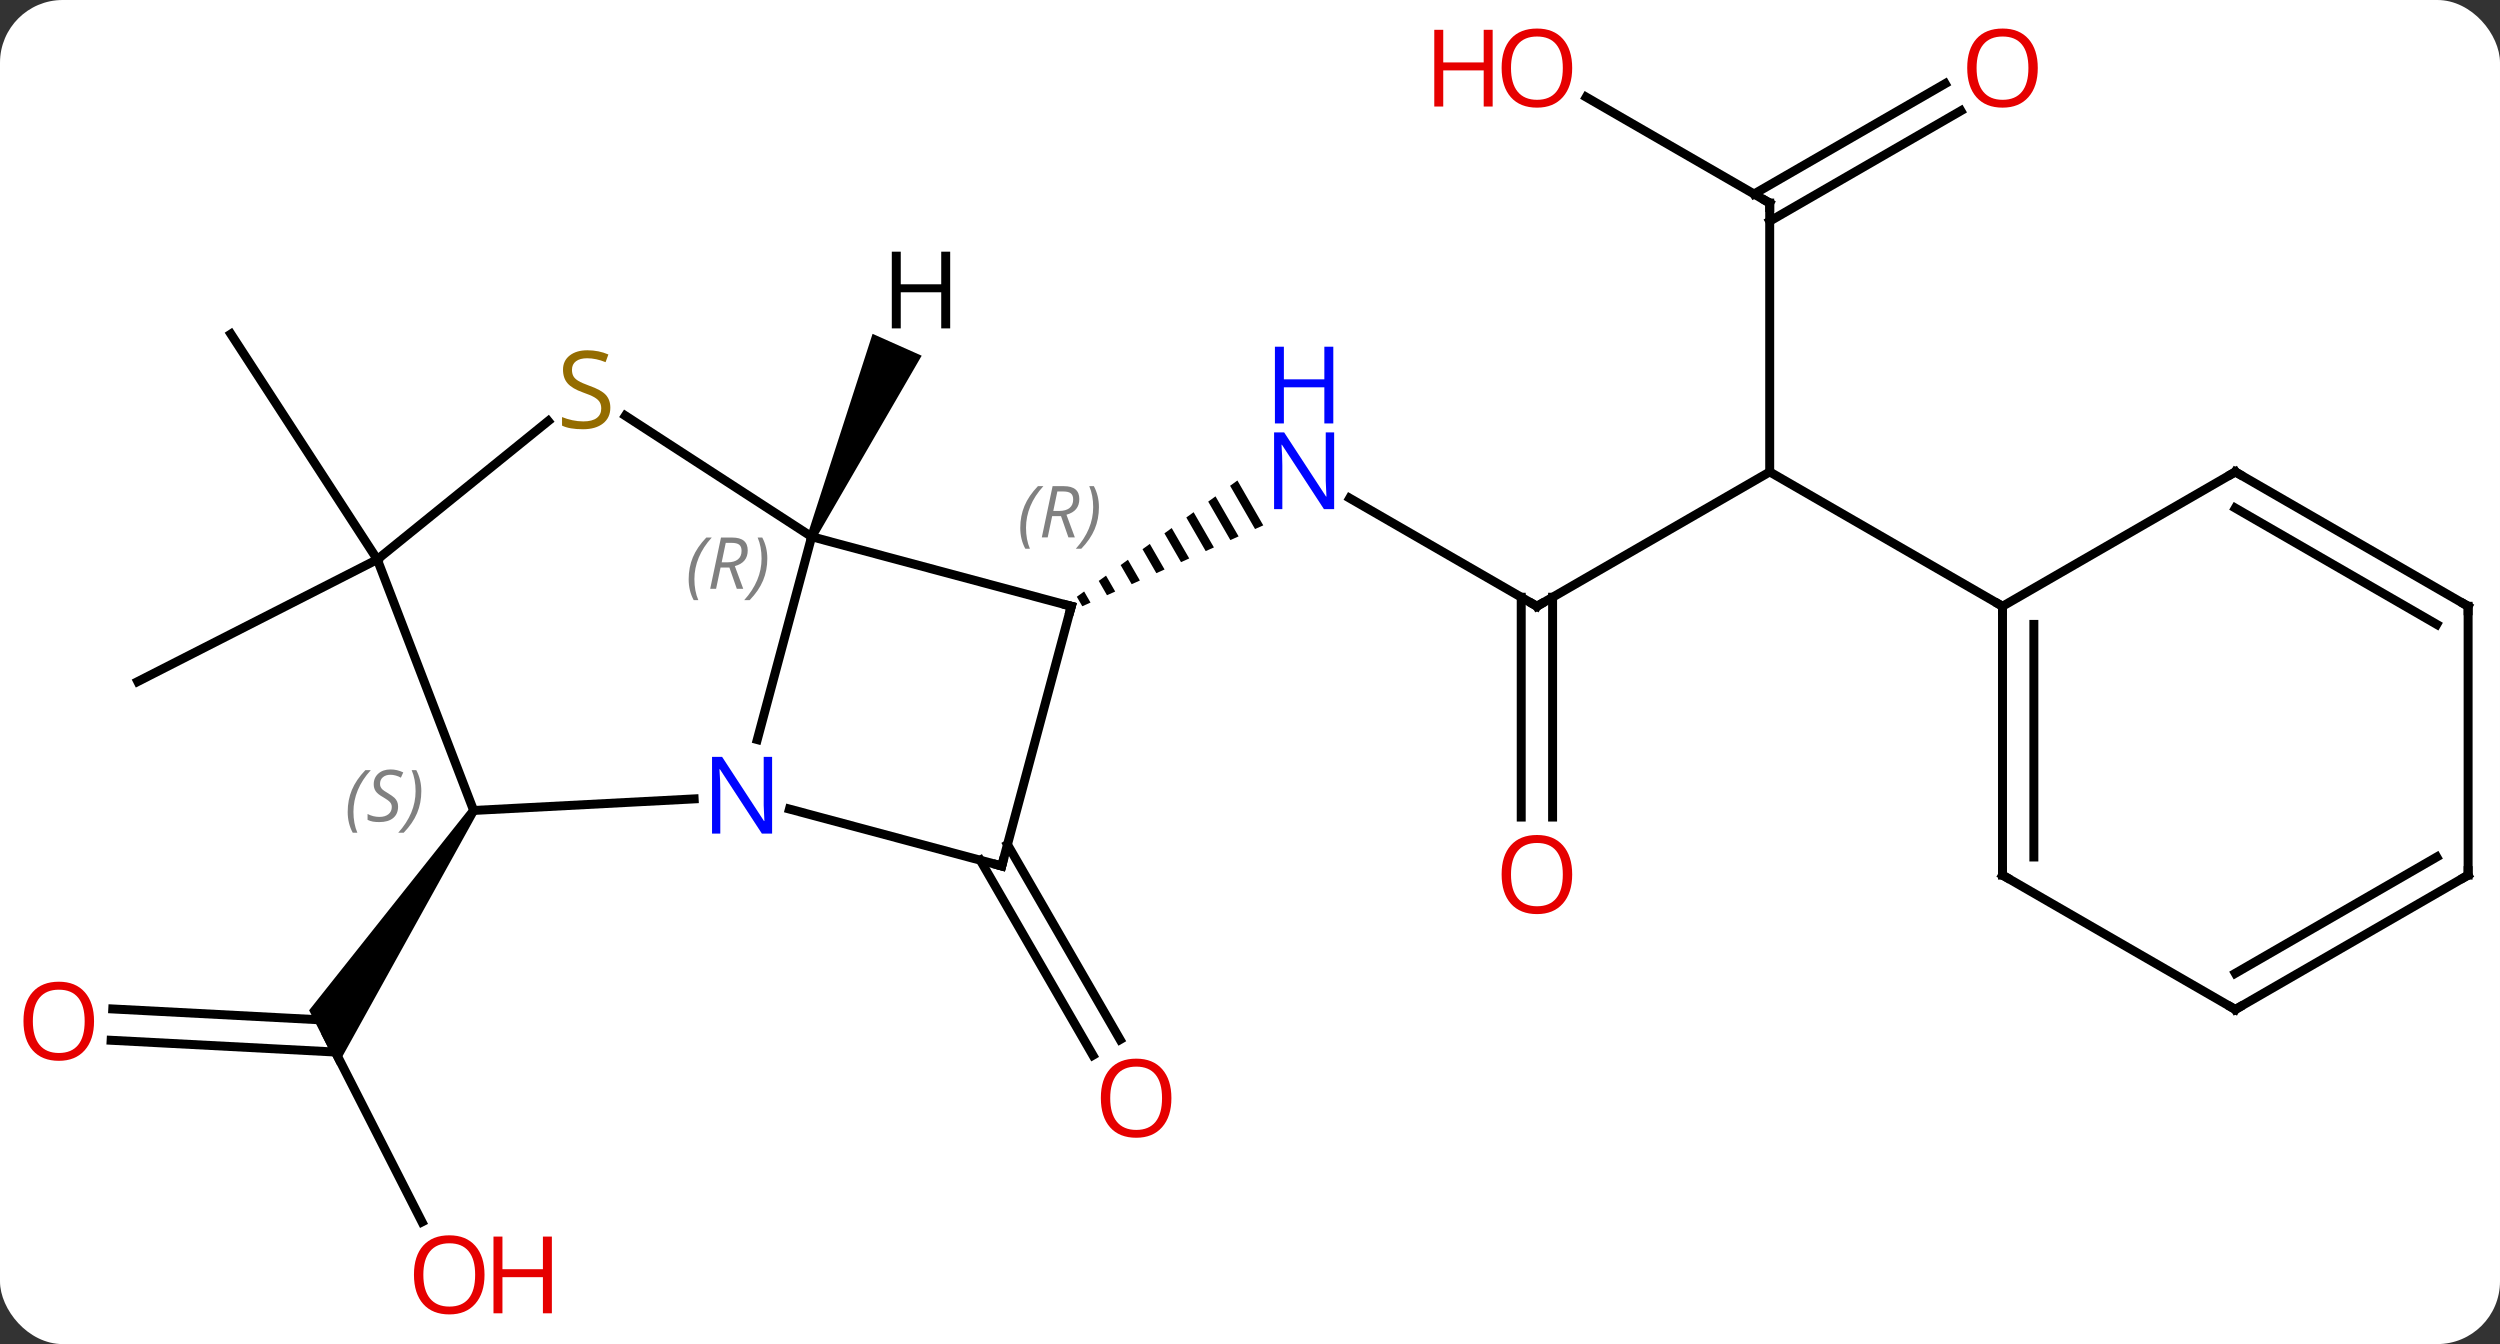 <svg width="279" viewBox="0 0 279 150" style="fill-opacity:1; color-rendering:auto; color-interpolation:auto; text-rendering:auto; stroke:black; stroke-linecap:square; stroke-miterlimit:10; shape-rendering:auto; stroke-opacity:1; fill:black; stroke-dasharray:none; font-weight:normal; stroke-width:1; font-family:'Open Sans'; font-style:normal; stroke-linejoin:miter; font-size:12; stroke-dashoffset:0; image-rendering:auto;" height="150" class="cas-substance-image" xmlns:xlink="http://www.w3.org/1999/xlink" xmlns="http://www.w3.org/2000/svg"><rect x="0" y="0" width="279" height="150" fill="#333333" stroke="none"/><svg class="cas-substance-single-component"><rect y="0" x="0" width="279" stroke="none" ry="7" rx="7" height="150" fill="white" class="cas-substance-group"/><svg y="0" x="0" width="279" viewBox="0 0 279 150" style="fill:black;" height="150" class="cas-substance-single-component-image"><svg><g><g transform="translate(141,75)" style="text-rendering:geometricPrecision; color-rendering:optimizeQuality; color-interpolation:linearRGB; stroke-linecap:butt; image-rendering:optimizeQuality;"><line y2="61.368" y1="40.608" x2="-93.906" x1="-104.484" style="fill:none;"/><line y2="37.6" y1="38.86" x2="-128.416" x1="-104.392" style="fill:none;"/><line y2="41.095" y1="42.409" x2="-128.599" x1="-103.567" style="fill:none;"/><path style="stroke:none;" d="M-88.562 15.175 L-87.724 15.719 L-103.357 43.921 L-106.502 37.749 Z"/><line y2="19.251" y1="41.019" x2="-28.567" x1="-15.999" style="fill:none;"/><line y2="21.001" y1="42.769" x2="-31.599" x1="-19.03" style="fill:none;"/><line y2="-7.338" y1="-19.403" x2="30.519" x1="9.623" style="fill:none;"/><path style="stroke:none;" d="M-2.906 -21.377 L-3.721 -20.787 L-3.721 -20.787 L-0.937 -15.959 L-0.937 -15.959 L-0.019 -16.37 L-0.019 -16.37 L-2.906 -21.377 ZM-5.35 -19.608 L-6.164 -19.018 L-6.164 -19.018 L-3.691 -14.728 L-2.773 -15.139 L-2.773 -15.139 L-5.35 -19.608 ZM-7.793 -17.838 L-8.608 -17.248 L-6.445 -13.497 L-6.445 -13.497 L-5.527 -13.908 L-5.527 -13.908 L-7.793 -17.838 ZM-10.237 -16.068 L-11.051 -15.479 L-11.051 -15.479 L-9.199 -12.266 L-9.199 -12.266 L-8.281 -12.677 L-8.281 -12.677 L-10.237 -16.068 ZM-12.68 -14.299 L-13.495 -13.709 L-13.495 -13.709 L-11.953 -11.035 L-11.953 -11.035 L-11.035 -11.446 L-11.035 -11.446 L-12.68 -14.299 ZM-15.124 -12.529 L-15.938 -11.939 L-15.938 -11.939 L-14.707 -9.804 L-13.789 -10.215 L-13.789 -10.215 L-15.124 -12.529 ZM-17.567 -10.759 L-18.382 -10.17 L-17.462 -8.573 L-16.543 -8.984 L-17.567 -10.759 ZM-20.011 -8.99 L-20.826 -8.4 L-20.826 -8.4 L-20.216 -7.342 L-20.216 -7.342 L-19.298 -7.753 L-20.011 -8.99 Z"/><line y2="-22.338" y1="-7.338" x2="56.499" x1="30.519" style="fill:none;"/><line y2="16.185" y1="-8.348" x2="28.769" x1="28.769" style="fill:none;"/><line y2="16.185" y1="-8.348" x2="32.269" x1="32.269" style="fill:none;"/><line y2="-52.338" y1="-22.338" x2="56.499" x1="56.499" style="fill:none;"/><line y2="-7.338" y1="-22.338" x2="82.479" x1="56.499" style="fill:none;"/><line y2="-64.159" y1="-52.338" x2="36.024" x1="56.499" style="fill:none;"/><line y2="-62.634" y1="-50.317" x2="77.831" x1="56.499" style="fill:none;"/><line y2="-65.665" y1="-53.348" x2="76.081" x1="54.749" style="fill:none;"/><line y2="-12.561" y1="1.059" x2="-98.895" x1="-125.625" style="fill:none;"/><line y2="-12.561" y1="-37.722" x2="-98.895" x1="-115.233" style="fill:none;"/><line y2="-15.102" y1="7.537" x2="-50.421" x1="-56.487" style="fill:none;"/><line y2="15.447" y1="14.156" x2="-88.143" x1="-63.534" style="fill:none;"/><line y2="21.642" y1="15.291" x2="-29.208" x1="-52.902" style="fill:none;"/><line y2="-7.338" y1="-15.102" x2="-21.444" x1="-50.421" style="fill:none;"/><line y2="-28.601" y1="-15.102" x2="-71.209" x1="-50.421" style="fill:none;"/><line y2="-12.561" y1="15.447" x2="-98.895" x1="-88.143" style="fill:none;"/><line y2="-7.338" y1="21.642" x2="-21.444" x1="-29.208" style="fill:none;"/><line y2="-12.561" y1="-28.01" x2="-98.895" x1="-79.817" style="fill:none;"/><line y2="22.662" y1="-7.338" x2="82.479" x1="82.479" style="fill:none;"/><line y2="20.641" y1="-5.317" x2="85.979" x1="85.979" style="fill:none;"/><line y2="-22.338" y1="-7.338" x2="108.462" x1="82.479" style="fill:none;"/><line y2="37.662" y1="22.662" x2="108.462" x1="82.479" style="fill:none;"/><line y2="-7.338" y1="-22.338" x2="134.442" x1="108.462" style="fill:none;"/><line y2="-5.317" y1="-18.297" x2="130.942" x1="108.462" style="fill:none;"/><line y2="22.662" y1="37.662" x2="134.442" x1="108.462" style="fill:none;"/><line y2="20.641" y1="33.62" x2="130.942" x1="108.462" style="fill:none;"/><line y2="22.662" y1="-7.338" x2="134.442" x1="134.442" style="fill:none;"/><path style="stroke:none;" d="M-49.964 -14.899 L-50.878 -15.305 L-43.622 -37.744 L-38.141 -35.303 Z"/></g><g transform="translate(141,75)" style="fill:rgb(230,0,0); text-rendering:geometricPrecision; color-rendering:optimizeQuality; image-rendering:optimizeQuality; font-family:'Open Sans'; stroke:rgb(230,0,0); color-interpolation:linearRGB;"><path style="stroke:none;" d="M-86.927 67.268 Q-86.927 69.33 -87.966 70.51 Q-89.005 71.69 -90.848 71.69 Q-92.739 71.69 -93.77 70.525 Q-94.802 69.361 -94.802 67.252 Q-94.802 65.158 -93.77 64.01 Q-92.739 62.861 -90.848 62.861 Q-88.989 62.861 -87.958 64.033 Q-86.927 65.205 -86.927 67.268 ZM-93.755 67.268 Q-93.755 69.002 -93.012 69.908 Q-92.27 70.815 -90.848 70.815 Q-89.427 70.815 -88.7 69.916 Q-87.973 69.018 -87.973 67.268 Q-87.973 65.533 -88.7 64.643 Q-89.427 63.752 -90.848 63.752 Q-92.27 63.752 -93.012 64.65 Q-93.755 65.549 -93.755 67.268 Z"/><path style="stroke:none;" d="M-79.411 71.565 L-80.411 71.565 L-80.411 67.533 L-84.927 67.533 L-84.927 71.565 L-85.927 71.565 L-85.927 63.002 L-84.927 63.002 L-84.927 66.643 L-80.411 66.643 L-80.411 63.002 L-79.411 63.002 L-79.411 71.565 Z"/><path style="stroke:none;" d="M-130.505 38.966 Q-130.505 41.028 -131.544 42.208 Q-132.583 43.388 -134.426 43.388 Q-136.317 43.388 -137.348 42.224 Q-138.38 41.059 -138.38 38.95 Q-138.38 36.856 -137.348 35.708 Q-136.317 34.559 -134.426 34.559 Q-132.567 34.559 -131.536 35.731 Q-130.505 36.903 -130.505 38.966 ZM-137.333 38.966 Q-137.333 40.7 -136.59 41.606 Q-135.848 42.513 -134.426 42.513 Q-133.005 42.513 -132.278 41.614 Q-131.551 40.716 -131.551 38.966 Q-131.551 37.231 -132.278 36.341 Q-133.005 35.45 -134.426 35.45 Q-135.848 35.45 -136.59 36.349 Q-137.333 37.247 -137.333 38.966 Z"/><path style="stroke:none;" d="M-10.271 47.552 Q-10.271 49.614 -11.31 50.794 Q-12.349 51.974 -14.192 51.974 Q-16.083 51.974 -17.114 50.809 Q-18.145 49.645 -18.145 47.536 Q-18.145 45.442 -17.114 44.294 Q-16.083 43.145 -14.192 43.145 Q-12.333 43.145 -11.302 44.317 Q-10.271 45.489 -10.271 47.552 ZM-17.099 47.552 Q-17.099 49.286 -16.356 50.192 Q-15.614 51.099 -14.192 51.099 Q-12.771 51.099 -12.044 50.2 Q-11.317 49.302 -11.317 47.552 Q-11.317 45.817 -12.044 44.927 Q-12.771 44.036 -14.192 44.036 Q-15.614 44.036 -16.356 44.934 Q-17.099 45.833 -17.099 47.552 Z"/><path style="fill:rgb(0,5,255); stroke:none;" d="M7.891 -18.182 L6.75 -18.182 L2.062 -25.369 L2.016 -25.369 Q2.109 -24.104 2.109 -23.057 L2.109 -18.182 L1.187 -18.182 L1.187 -26.744 L2.312 -26.744 L6.984 -19.588 L7.031 -19.588 Q7.031 -19.744 6.984 -20.604 Q6.937 -21.463 6.953 -21.838 L6.953 -26.744 L7.891 -26.744 L7.891 -18.182 Z"/><path style="fill:rgb(0,5,255); stroke:none;" d="M7.797 -27.744 L6.797 -27.744 L6.797 -31.776 L2.281 -31.776 L2.281 -27.744 L1.281 -27.744 L1.281 -36.307 L2.281 -36.307 L2.281 -32.666 L6.797 -32.666 L6.797 -36.307 L7.797 -36.307 L7.797 -27.744 Z"/></g><g transform="translate(141,75)" style="stroke-linecap:butt; text-rendering:geometricPrecision; color-rendering:optimizeQuality; image-rendering:optimizeQuality; font-family:'Open Sans'; color-interpolation:linearRGB; stroke-miterlimit:5;"><path style="fill:none;" d="M30.086 -7.588 L30.519 -7.338 L30.952 -7.588"/><path style="fill:rgb(230,0,0); stroke:none;" d="M34.456 22.592 Q34.456 24.654 33.417 25.834 Q32.378 27.014 30.535 27.014 Q28.644 27.014 27.613 25.849 Q26.581 24.685 26.581 22.576 Q26.581 20.482 27.613 19.334 Q28.644 18.185 30.535 18.185 Q32.394 18.185 33.425 19.357 Q34.456 20.529 34.456 22.592 ZM27.628 22.592 Q27.628 24.326 28.371 25.232 Q29.113 26.139 30.535 26.139 Q31.956 26.139 32.683 25.24 Q33.41 24.342 33.41 22.592 Q33.41 20.857 32.683 19.967 Q31.956 19.076 30.535 19.076 Q29.113 19.076 28.371 19.974 Q27.628 20.873 27.628 22.592 Z"/><path style="fill:none;" d="M56.499 -51.838 L56.499 -52.338 L56.066 -52.588"/><path style="fill:rgb(230,0,0); stroke:none;" d="M34.456 -67.408 Q34.456 -65.346 33.417 -64.166 Q32.378 -62.986 30.535 -62.986 Q28.644 -62.986 27.613 -64.15 Q26.581 -65.315 26.581 -67.424 Q26.581 -69.518 27.613 -70.666 Q28.644 -71.815 30.535 -71.815 Q32.394 -71.815 33.425 -70.643 Q34.456 -69.471 34.456 -67.408 ZM27.628 -67.408 Q27.628 -65.674 28.371 -64.768 Q29.113 -63.861 30.535 -63.861 Q31.956 -63.861 32.683 -64.76 Q33.41 -65.658 33.41 -67.408 Q33.41 -69.143 32.683 -70.033 Q31.956 -70.924 30.535 -70.924 Q29.113 -70.924 28.371 -70.025 Q27.628 -69.127 27.628 -67.408 Z"/><path style="fill:rgb(230,0,0); stroke:none;" d="M25.581 -63.111 L24.581 -63.111 L24.581 -67.143 L20.066 -67.143 L20.066 -63.111 L19.066 -63.111 L19.066 -71.674 L20.066 -71.674 L20.066 -68.033 L24.581 -68.033 L24.581 -71.674 L25.581 -71.674 L25.581 -63.111 Z"/><path style="fill:rgb(230,0,0); stroke:none;" d="M86.416 -67.408 Q86.416 -65.346 85.377 -64.166 Q84.338 -62.986 82.495 -62.986 Q80.604 -62.986 79.573 -64.15 Q78.541 -65.315 78.541 -67.424 Q78.541 -69.518 79.573 -70.666 Q80.604 -71.815 82.495 -71.815 Q84.354 -71.815 85.385 -70.643 Q86.416 -69.471 86.416 -67.408 ZM79.588 -67.408 Q79.588 -65.674 80.331 -64.768 Q81.073 -63.861 82.495 -63.861 Q83.916 -63.861 84.643 -64.76 Q85.37 -65.658 85.37 -67.408 Q85.37 -69.143 84.643 -70.033 Q83.916 -70.924 82.495 -70.924 Q81.073 -70.924 80.331 -70.025 Q79.588 -69.127 79.588 -67.408 Z"/><path style="fill:rgb(0,5,255); stroke:none;" d="M-54.833 18.031 L-55.974 18.031 L-60.662 10.844 L-60.708 10.844 Q-60.615 12.109 -60.615 13.156 L-60.615 18.031 L-61.537 18.031 L-61.537 9.469 L-60.412 9.469 L-55.74 16.625 L-55.693 16.625 Q-55.693 16.469 -55.74 15.609 Q-55.787 14.75 -55.771 14.375 L-55.771 9.469 L-54.833 9.469 L-54.833 18.031 Z"/></g><g transform="translate(141,75)" style="stroke-linecap:butt; font-size:8.4px; fill:gray; text-rendering:geometricPrecision; image-rendering:optimizeQuality; color-rendering:optimizeQuality; font-family:'Open Sans'; font-style:italic; stroke:gray; color-interpolation:linearRGB; stroke-miterlimit:5;"><path style="stroke:none;" d="M-64.145 -10.354 Q-64.145 -11.682 -63.677 -12.807 Q-63.208 -13.932 -62.177 -15.01 L-61.567 -15.01 Q-62.536 -13.948 -63.02 -12.776 Q-63.505 -11.604 -63.505 -10.37 Q-63.505 -9.041 -63.067 -8.026 L-63.583 -8.026 Q-64.145 -9.057 -64.145 -10.354 ZM-60.585 -11.666 L-61.085 -9.291 L-61.742 -9.291 L-60.538 -15.01 L-59.288 -15.01 Q-57.554 -15.01 -57.554 -13.573 Q-57.554 -12.213 -58.992 -11.823 L-58.054 -9.291 L-58.773 -9.291 L-59.601 -11.666 L-60.585 -11.666 ZM-60.007 -14.416 Q-60.398 -12.495 -60.46 -12.245 L-59.804 -12.245 Q-59.054 -12.245 -58.648 -12.573 Q-58.242 -12.901 -58.242 -13.526 Q-58.242 -13.995 -58.499 -14.206 Q-58.757 -14.416 -59.351 -14.416 L-60.007 -14.416 ZM-55.368 -12.666 Q-55.368 -11.338 -55.845 -10.206 Q-56.321 -9.073 -57.337 -8.026 L-57.946 -8.026 Q-56.009 -10.182 -56.009 -12.666 Q-56.009 -13.995 -56.446 -15.01 L-55.931 -15.01 Q-55.368 -13.948 -55.368 -12.666 Z"/><path style="stroke:none;" d="M-102.197 15.605 Q-102.197 14.277 -101.728 13.152 Q-101.259 12.027 -100.228 10.948 L-99.619 10.948 Q-100.587 12.011 -101.072 13.183 Q-101.556 14.355 -101.556 15.589 Q-101.556 16.917 -101.119 17.933 L-101.634 17.933 Q-102.197 16.902 -102.197 15.605 ZM-96.574 15.011 Q-96.574 15.839 -97.121 16.292 Q-97.668 16.745 -98.668 16.745 Q-99.074 16.745 -99.387 16.691 Q-99.699 16.636 -99.98 16.495 L-99.98 15.839 Q-99.355 16.167 -98.652 16.167 Q-98.027 16.167 -97.652 15.87 Q-97.277 15.573 -97.277 15.058 Q-97.277 14.745 -97.48 14.519 Q-97.684 14.292 -98.246 13.964 Q-98.84 13.636 -99.066 13.308 Q-99.293 12.98 -99.293 12.527 Q-99.293 11.792 -98.777 11.331 Q-98.262 10.87 -97.418 10.87 Q-97.043 10.87 -96.707 10.948 Q-96.371 11.027 -95.996 11.198 L-96.262 11.792 Q-96.512 11.636 -96.832 11.55 Q-97.152 11.464 -97.418 11.464 Q-97.949 11.464 -98.269 11.738 Q-98.59 12.011 -98.59 12.48 Q-98.59 12.683 -98.519 12.831 Q-98.449 12.98 -98.309 13.113 Q-98.168 13.245 -97.746 13.495 Q-97.184 13.839 -96.98 14.034 Q-96.777 14.23 -96.676 14.464 Q-96.574 14.698 -96.574 15.011 ZM-93.98 13.292 Q-93.98 14.62 -94.456 15.753 Q-94.933 16.886 -95.948 17.933 L-96.558 17.933 Q-94.62 15.777 -94.62 13.292 Q-94.62 11.964 -95.058 10.948 L-94.542 10.948 Q-93.98 12.011 -93.98 13.292 Z"/><path style="fill:none; stroke:black;" d="M-29.691 21.513 L-29.208 21.642 L-29.079 21.159"/><path style="fill:none; stroke:black;" d="M-21.927 -7.467 L-21.444 -7.338 L-21.573 -6.855"/><path style="stroke:none;" d="M-27.138 -16.088 Q-27.138 -17.416 -26.669 -18.541 Q-26.2 -19.666 -25.169 -20.745 L-24.56 -20.745 Q-25.528 -19.682 -26.013 -18.51 Q-26.497 -17.338 -26.497 -16.104 Q-26.497 -14.776 -26.06 -13.76 L-26.575 -13.76 Q-27.138 -14.791 -27.138 -16.088 ZM-23.578 -17.401 L-24.078 -15.026 L-24.734 -15.026 L-23.531 -20.745 L-22.281 -20.745 Q-20.547 -20.745 -20.547 -19.307 Q-20.547 -17.948 -21.984 -17.557 L-21.047 -15.026 L-21.765 -15.026 L-22.593 -17.401 L-23.578 -17.401 ZM-23 -20.151 Q-23.39 -18.229 -23.453 -17.979 L-22.797 -17.979 Q-22.047 -17.979 -21.64 -18.307 Q-21.234 -18.635 -21.234 -19.26 Q-21.234 -19.729 -21.492 -19.94 Q-21.75 -20.151 -22.343 -20.151 L-23 -20.151 ZM-18.36 -18.401 Q-18.36 -17.073 -18.837 -15.94 Q-19.314 -14.807 -20.329 -13.76 L-20.939 -13.76 Q-19.001 -15.916 -19.001 -18.401 Q-19.001 -19.729 -19.439 -20.745 L-18.923 -20.745 Q-18.36 -19.682 -18.36 -18.401 Z"/></g><g transform="translate(141,75)" style="stroke-linecap:butt; fill:rgb(148,108,0); text-rendering:geometricPrecision; color-rendering:optimizeQuality; image-rendering:optimizeQuality; font-family:'Open Sans'; stroke:rgb(148,108,0); color-interpolation:linearRGB; stroke-miterlimit:5;"><path style="stroke:none;" d="M-72.887 -29.503 Q-72.887 -28.378 -73.707 -27.737 Q-74.527 -27.096 -75.934 -27.096 Q-77.465 -27.096 -78.277 -27.503 L-78.277 -28.456 Q-77.746 -28.237 -77.129 -28.104 Q-76.512 -27.971 -75.902 -27.971 Q-74.902 -27.971 -74.402 -28.354 Q-73.902 -28.737 -73.902 -29.409 Q-73.902 -29.846 -74.082 -30.135 Q-74.262 -30.424 -74.676 -30.667 Q-75.09 -30.909 -75.949 -31.206 Q-77.137 -31.628 -77.652 -32.213 Q-78.168 -32.799 -78.168 -33.752 Q-78.168 -34.737 -77.426 -35.323 Q-76.684 -35.909 -75.449 -35.909 Q-74.184 -35.909 -73.105 -35.44 L-73.418 -34.581 Q-74.48 -35.018 -75.48 -35.018 Q-76.277 -35.018 -76.723 -34.682 Q-77.168 -34.346 -77.168 -33.737 Q-77.168 -33.299 -77.004 -33.01 Q-76.84 -32.721 -76.449 -32.487 Q-76.059 -32.252 -75.246 -31.956 Q-73.902 -31.487 -73.394 -30.932 Q-72.887 -30.378 -72.887 -29.503 Z"/><path style="fill:none; stroke:black;" d="M82.479 -6.838 L82.479 -7.338 L82.046 -7.588"/><path style="fill:none; stroke:black;" d="M82.479 22.162 L82.479 22.662 L82.912 22.912"/><path style="fill:none; stroke:black;" d="M108.029 -22.088 L108.462 -22.338 L108.895 -22.088"/><path style="fill:none; stroke:black;" d="M108.029 37.412 L108.462 37.662 L108.895 37.412"/><path style="fill:none; stroke:black;" d="M134.009 -7.588 L134.442 -7.338 L134.442 -6.838"/><path style="fill:none; stroke:black;" d="M134.009 22.912 L134.442 22.662 L134.442 22.162"/><path style="fill:black; stroke:none;" d="M-34.959 -38.351 L-35.959 -38.351 L-35.959 -42.382 L-40.475 -42.382 L-40.475 -38.351 L-41.475 -38.351 L-41.475 -46.913 L-40.475 -46.913 L-40.475 -43.273 L-35.959 -43.273 L-35.959 -46.913 L-34.959 -46.913 L-34.959 -38.351 Z"/></g></g></svg></svg></svg></svg>